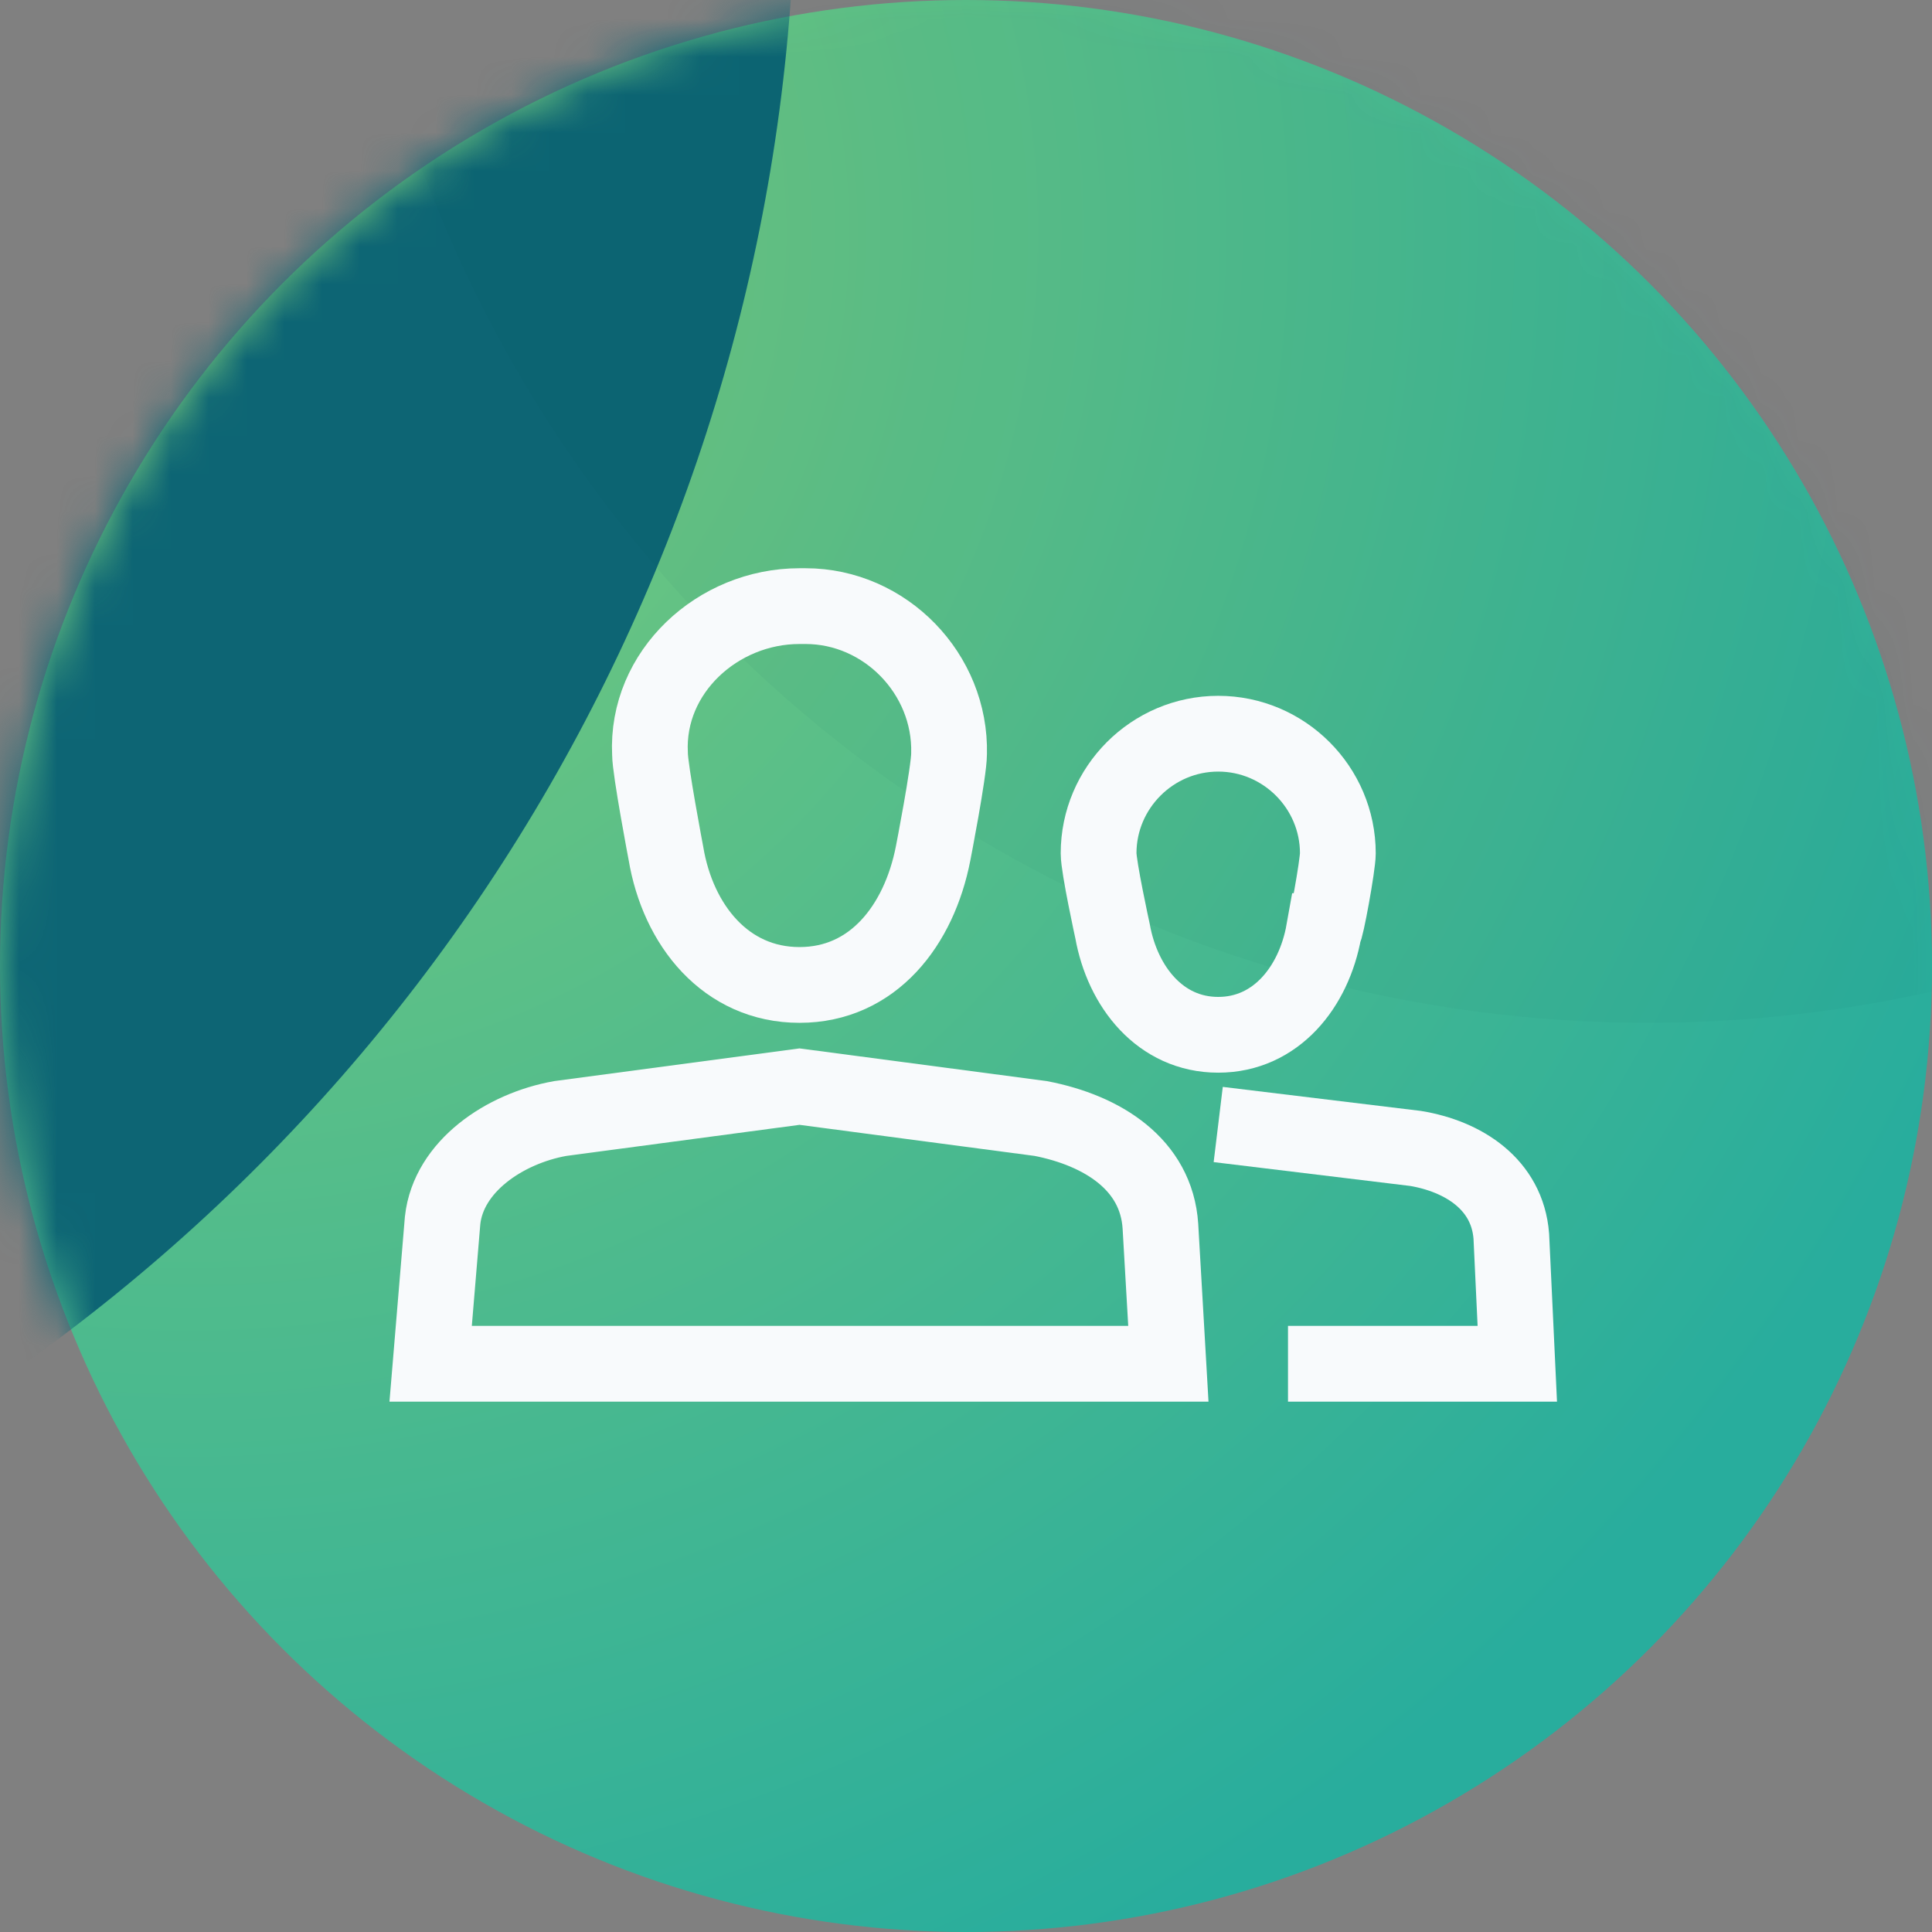 <?xml version="1.0" encoding="UTF-8"?> <svg xmlns="http://www.w3.org/2000/svg" xmlns:xlink="http://www.w3.org/1999/xlink" width="51px" height="51px" viewBox="0 0 51 51"><rect x="0" y="0" width="51" height="51" fill="#808080" stroke="none"/><!-- Generator: Sketch 52.6 (67491) - http://www.bohemiancoding.com/sketch --><title>User Research</title><desc>Created with Sketch.</desc><defs><radialGradient cx="10.148%" cy="12.31%" fx="10.148%" fy="12.31%" r="99.967%" id="radialGradient-1"><stop stop-color="#7ECC79" offset="0%"></stop><stop stop-color="#28AD9D" offset="100%"></stop></radialGradient><circle id="path-2" cx="25.5" cy="25.5" r="25.5"></circle></defs><g id="Illustrations" stroke="none" stroke-width="1" fill="none" fill-rule="evenodd"><g id="All-Icons" transform="translate(-1310, -2481)"><g id="Group-34-Copy-2" transform="translate(1310, 2481)"><g id="User-Research"><mask id="mask-3" fill="white"><use xlink:href="#path-2"></use></mask><use id="Oval-Copy-3" fill="url(#radialGradient-1)" xlink:href="#path-2"></use><circle id="Oval" fill="#0D6574" mask="url(#mask-3)" cx="-27.5" cy="-3.5" r="48.5"></circle><circle id="Oval-Copy-2" fill="#0B4651" opacity="0.2" mask="url(#mask-3)" cx="43.5" cy="-7.5" r="34.5"></circle><g id="users" mask="url(#mask-3)" stroke="#F8FAFC" stroke-width="2"><g transform="translate(11, 16)" id="Path"><path d="M14.053,3.895 C14.105,1.789 12.368,0 10.263,0 C10.211,0 10.158,0 10.105,0 C7.947,0 6.053,1.737 6.158,3.895 C6.158,4.316 6.579,6.526 6.579,6.526 C6.895,8.421 8.158,10 10.105,10 C12.053,10 13.263,8.421 13.632,6.526 C13.632,6.526 14.053,4.368 14.053,3.895 Z"></path><path d="M19.842,20 L0.368,20 L0.684,16.211 C0.842,14.789 2.316,13.789 3.789,13.526 L10.105,12.684 L16.474,13.526 C18.105,13.842 19.526,14.737 19.632,16.368 L19.842,20 Z"></path><path d="M24.316,6.526 C24.316,4.789 22.895,3.368 21.158,3.368 C19.421,3.368 18,4.789 18,6.526 C18,6.895 18.368,8.579 18.368,8.579 C18.632,10.053 19.632,11.316 21.158,11.316 C22.684,11.316 23.684,10.053 23.947,8.579 C24,8.579 24.316,6.842 24.316,6.526 Z"></path><path d="M21.158,13.684 L26.368,14.316 C27.632,14.526 28.789,15.263 28.895,16.632 L29.053,20 L23,20"></path></g></g></g></g></g></g></svg> 